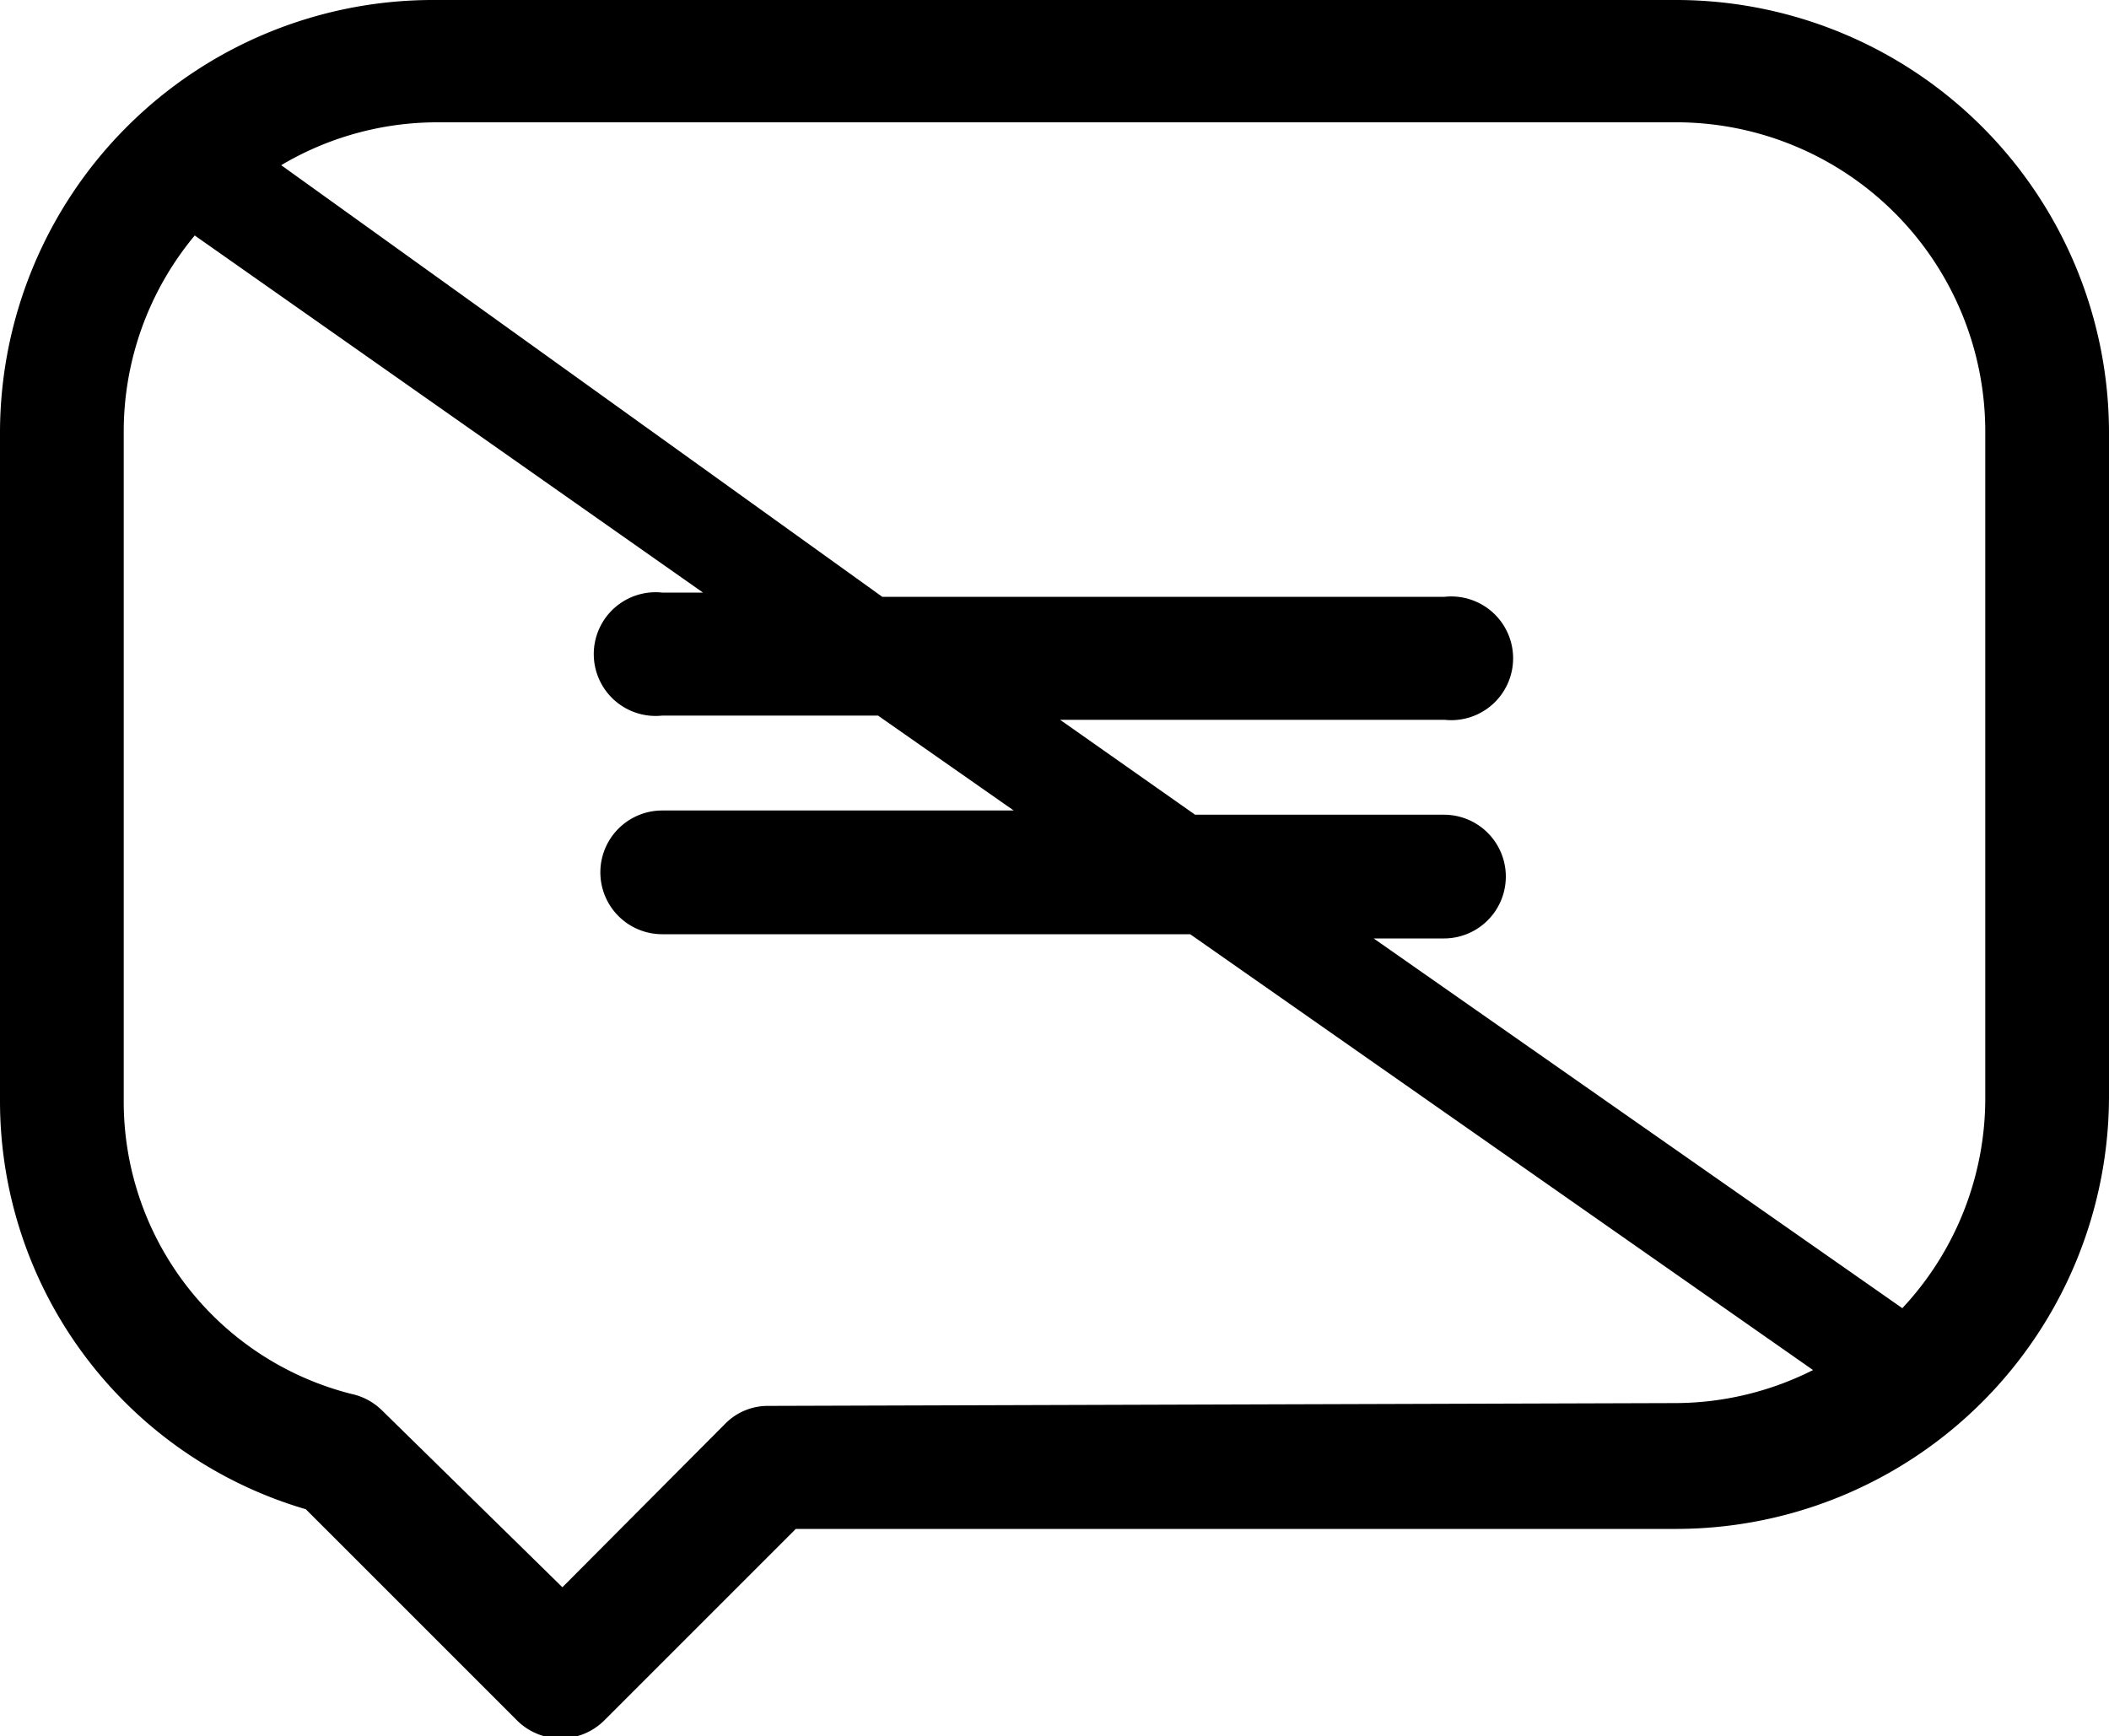 <svg id="Layer_1" data-name="Layer 1" xmlns="http://www.w3.org/2000/svg" viewBox="0 0 30 24.7"><title>icon_no_subtitle</title><path d="M23.85,2.65H6.15A6.16,6.16,0,0,0,0,8.8v9.5a6.05,6.05,0,0,0,4.35,5.82l3,3a.88.88,0,0,0,1.25,0l2.72-2.72H23.85A6.16,6.16,0,0,0,30,18.22V8.8A6.16,6.16,0,0,0,23.85,2.65Zm-12.92,20a.85.85,0,0,0-.62.26L8,25.23,5.43,22.71A.88.88,0,0,0,5,22.48,4.29,4.29,0,0,1,1.76,18.3V8.8A4.36,4.36,0,0,1,2.77,6L10,11.08H9.42a.88.88,0,1,0,0,1.75h3.07l1.93,1.35h-5a.88.88,0,1,0,0,1.76h7.51l8.86,6.2a4.37,4.37,0,0,1-1.94.47Zm17.31-4.39a4.37,4.37,0,0,1-1.18,3l-7.52-5.26h1a.88.88,0,1,0,0-1.76H17l-1.92-1.35h5.47a.88.88,0,1,0,0-1.75h-8L4,5a4.35,4.35,0,0,1,2.2-.61h17.7A4.4,4.4,0,0,1,28.24,8.8Z" transform="translate(0 -2.65)"/></svg>